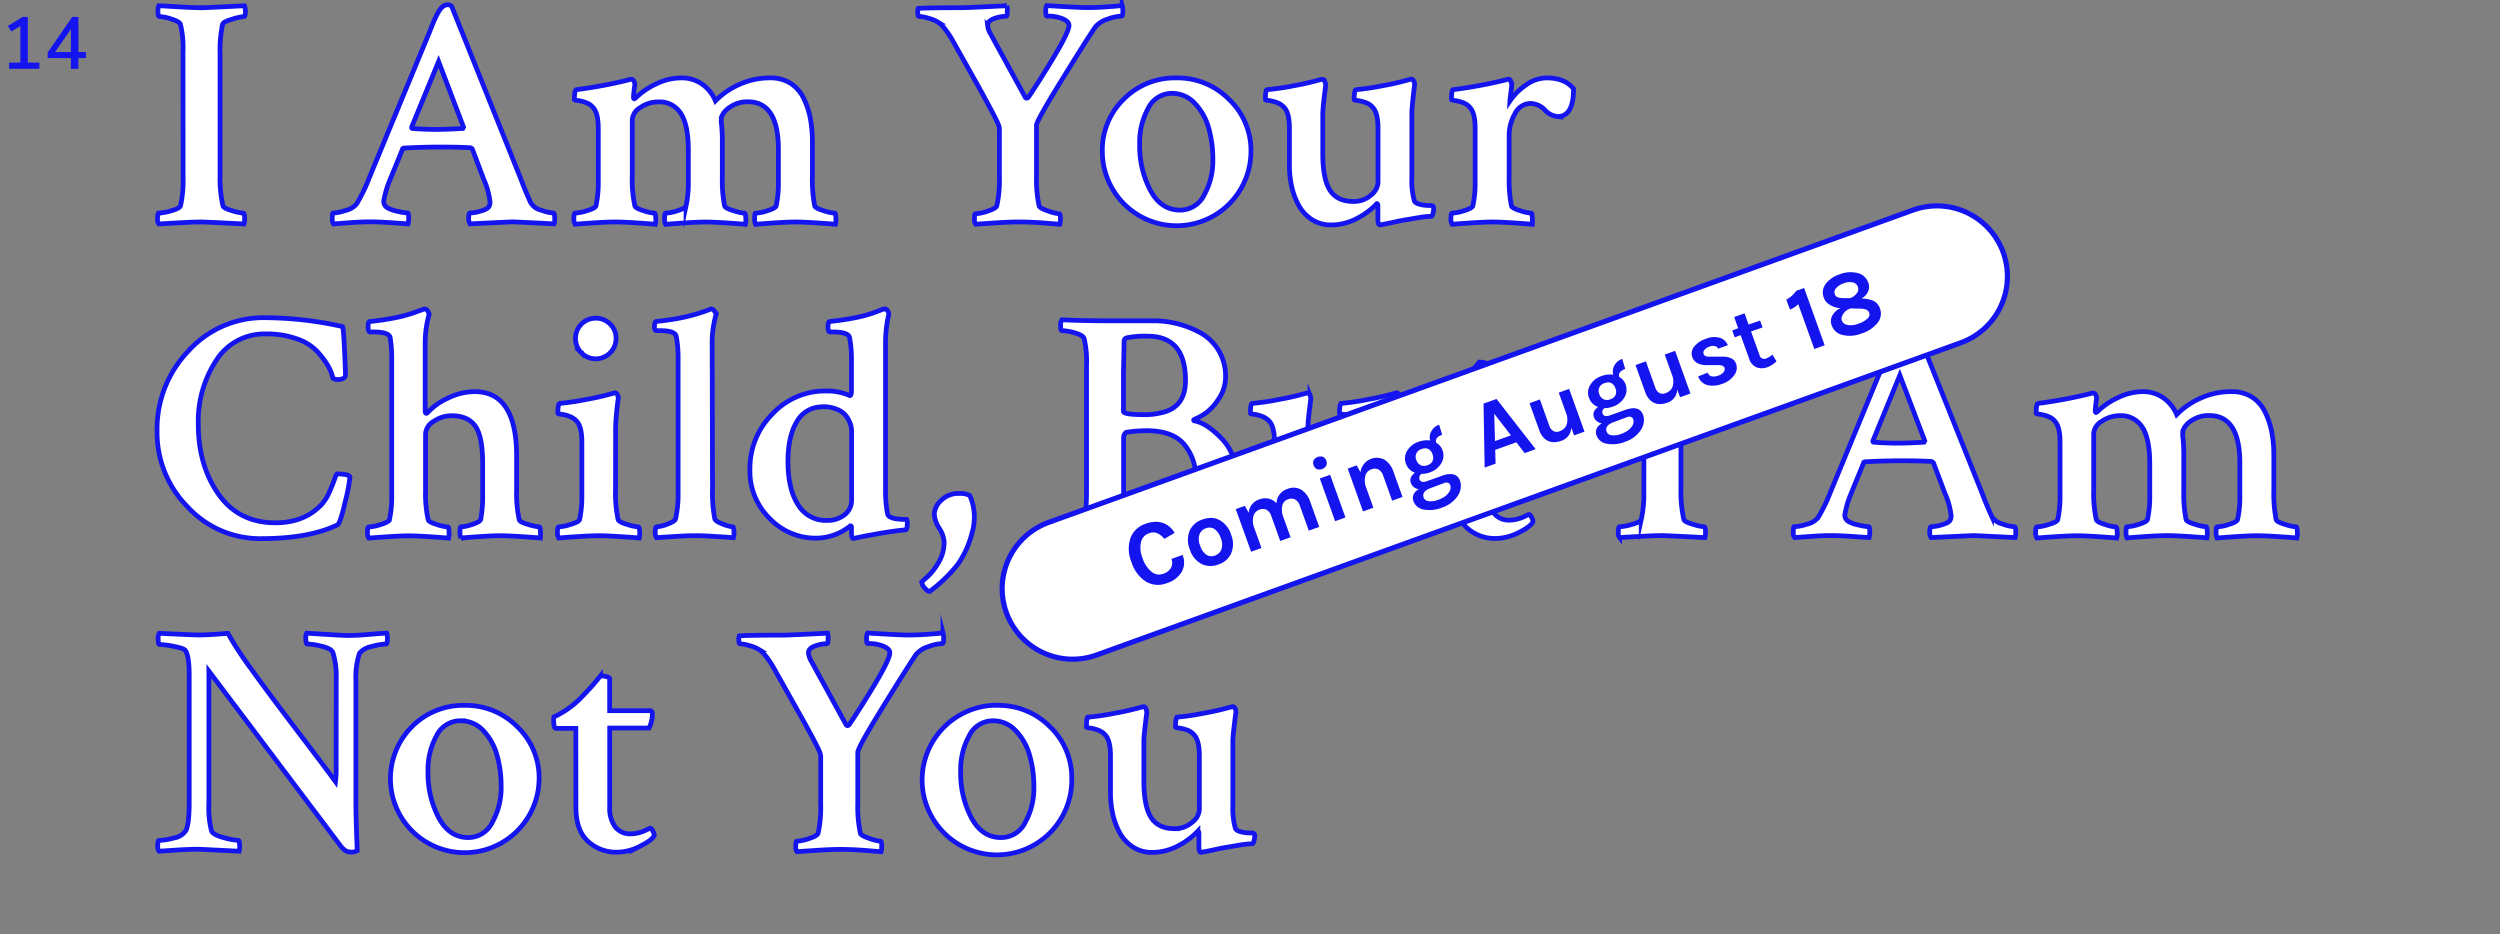 <svg id="Layer_1" data-name="Layer 1" xmlns="http://www.w3.org/2000/svg" viewBox="0 0 629.53 235.23"><rect x="0" y="0" width="629.53" height="235.23" fill="#808080" stroke="none"/><defs><style>.cls-1{fill:#1414ef;}.cls-2,.cls-3{fill:#fff;stroke:#1414ef;stroke-miterlimit:10;}.cls-2{stroke-width:1.2px;}.cls-3{stroke-width:1.3px;}</style></defs><title>title</title><path class="cls-1" d="M7,15.76H9.91v1.57H2.28V15.76H5.13V6.55L2.85,7.94,2,6.52,5.67,4.27H7Z"/><path class="cls-1" d="M21.64,13.11v1.52H19.73v2.71H17.86V14.63H12V13.2l6.19-8.93h1.56v8.84Zm-7.78,0h4V7.33Z"/><path class="cls-2" d="M46.08,13a24.89,24.89,0,0,0-.66-6.94q-.33-.66-2.31-1.28a11.09,11.09,0,0,0-3-.62q-.33,0-.33-1.24A3.33,3.33,0,0,1,40,1.45q.41,0,4.58.25t6.4.25q.66,0,10.57-.5a4.26,4.26,0,0,1,.25,1.32q0,1.4-.33,1.4a13.46,13.46,0,0,0-3,.66q-2.23.66-2.4,1.24a30.65,30.65,0,0,0-.66,7.27V44.41a30.64,30.64,0,0,0,.74,7.44q.16.58,2.27,1.2a12.65,12.65,0,0,0,2.85.62c.22,0,.33.52.33,1.57a3.67,3.67,0,0,1-.17,1.16q-9.91-.5-10.49-.5-1.65,0-3.47.08l-4,.21L40,56.39a1.61,1.61,0,0,1-.33-1.16c0-1,.11-1.57.33-1.57a13.19,13.19,0,0,0,3.1-.58q2.11-.58,2.35-1.24a28.94,28.94,0,0,0,.66-6.94Z"/><path class="cls-2" d="M113.74,1.61,131.09,44.9q1.24,3.3,2.48,6a4,4,0,0,0,2.64,2,11,11,0,0,0,3.14.74c.22,0,.33.5.33,1.49a2.78,2.78,0,0,1-.17,1.24q-9.91-.5-10.41-.5t-10.74.5a2.33,2.33,0,0,1-.33-1.53c0-.8.11-1.2.33-1.2a10.65,10.65,0,0,0,2.73-.5q1.73-.5,2.06-1.16a2.36,2.36,0,0,0,.25-1.07,19,19,0,0,0-1.57-5.7l-2.89-7.68a.91.91,0,0,0-.58-.33q-2.64-.16-7.1-.17t-9.42.25c-.33,0-.5.11-.5.33l-3.14,7.68a23.46,23.46,0,0,0-1.57,5.37,1.84,1.84,0,0,0,.91,1.65,8.27,8.27,0,0,0,2.6.91,14.26,14.26,0,0,0,2.52.41q.25.08.25,1.16a5.39,5.39,0,0,1-.17,1.57q-.41,0-3.88-.25t-5.62-.25q-2.15,0-5.08.21L84,56.39a1.76,1.76,0,0,1-.33-1.24c0-1,.05-1.49.17-1.49A11.94,11.94,0,0,0,87,53a5.1,5.1,0,0,0,2.77-1.61,39.26,39.26,0,0,0,3.14-6.44L108.29,7.73q1.9-5,3.06-5.95a2.11,2.11,0,0,1,1.4-.58A1.35,1.35,0,0,1,113.74,1.61Zm-9.91,30.73q2.89.25,5.95.25,2.89,0,6.77-.25l.17-.33-6.28-16.52L103.66,32C103.66,32.24,103.71,32.34,103.82,32.34Z"/><path class="cls-2" d="M171.49,19.62a8.93,8.93,0,0,1,5.37,1.61,9.66,9.66,0,0,1,3.3,4.17,19.48,19.48,0,0,1,6-4.13A18.56,18.56,0,0,1,194,19.62,9.38,9.38,0,0,1,199,20.94a9.12,9.12,0,0,1,3.3,3.68,19.43,19.43,0,0,1,1.73,5.12,31.47,31.47,0,0,1,.54,6v8.67a34.56,34.56,0,0,0,.58,7.44q.16.58,2.23,1.2a12.14,12.14,0,0,0,2.81.62c.17,0,.26.4.29,1.2a4.67,4.67,0,0,1-.12,1.61q-.58-.08-4.34-.33t-5.66-.25q-2,0-5.66.25t-4.42.33a3.09,3.09,0,0,1-.25-1.57q0-1.24.25-1.24a11.09,11.09,0,0,0,3-.62q2-.62,2.15-1.2a25.69,25.69,0,0,0,.58-5.78V37.63q0-12-7.68-12A7.52,7.52,0,0,0,183.79,27a5.15,5.15,0,0,0-2.15,2.56c0,.17,0,.39,0,.66a1.61,1.61,0,0,0,0,.66,40.41,40.41,0,0,1,.25,5.12v8.76a32.47,32.47,0,0,0,.58,7.1q.16.58,2.23,1.2a12.15,12.15,0,0,0,2.81.62c.17,0,.26.4.29,1.2a4.67,4.67,0,0,1-.12,1.61q-.58-.08-4.34-.33t-5.66-.25q-2,0-5.66.25t-4.42.33a3.09,3.09,0,0,1-.25-1.57q0-1.24.25-1.24a11.09,11.09,0,0,0,3-.62q2-.62,2.15-1.2a27,27,0,0,0,.58-6V37.88q0-6.44-1.9-9.33a6.29,6.29,0,0,0-5.62-2.89,7.91,7.91,0,0,0-4.54,1.4,3.9,3.9,0,0,0-2.06,3.14V44.41a30.37,30.37,0,0,0,.66,7.44q.16.58,2.15,1.2a11.2,11.2,0,0,0,2.73.62c.22,0,.34.4.37,1.2a4.67,4.67,0,0,1-.12,1.61q-.66-.08-4.34-.33T155,55.89q-2.07,0-5.78.25t-4.38.33a2.42,2.42,0,0,1-.33-1.57q0-1.24.33-1.24a12,12,0,0,0,3-.62q2.06-.62,2.23-1.2a27,27,0,0,0,.58-6V32.34q0-3.88-1.32-5.29a4,4,0,0,0-1.86-1.24,9.31,9.31,0,0,0-2-.5c-.55-.05-.83-.14-.83-.25q0-2.4.5-2.48a114.57,114.57,0,0,0,13.22-2.48.53.53,0,0,1,.25-.12,1.75,1.75,0,0,1,.41,0q.41,0,.66.58a1.52,1.52,0,0,1,.17.91,28.12,28.12,0,0,0-.33,3c0,.22.05.36.17.41a1.23,1.23,0,0,0,.41-.25,18.32,18.32,0,0,1,5.08-3.47A14.46,14.46,0,0,1,171.49,19.62Z"/><path class="cls-2" d="M242.12,1.94q1.49,0,11.4-.5a3.8,3.8,0,0,1,.12,1.49q0,1.16-.29,1.16a9.13,9.13,0,0,0-3,.58q-1.65.58-1.65,1.73a5.18,5.18,0,0,0,.74,2.15l8.76,16q.41.41.83-.17,3.55-5.29,6.86-10.91t3.3-7.1q0-.91-1.53-1.61a9.71,9.71,0,0,0-4-.7q-.33,0-.33-1.16a2.85,2.85,0,0,1,.25-1.49q8.34.5,9.91.5,1.9,0,3.43-.08t3.14-.21l2.52-.21a5.46,5.46,0,0,1,.17,1.32c0,.88-.11,1.32-.33,1.32a11.49,11.49,0,0,0-3.43.74,6.72,6.72,0,0,0-3.18,2q-2.4,3.55-8.59,13.59T261,31.52V44.41a31.61,31.61,0,0,0,.66,7.44q.17.58,2.27,1.28a11.58,11.58,0,0,0,2.77.7q.33,0,.33,1.32a4.32,4.32,0,0,1-.17,1.32l-3.14-.25q-2.07-.17-3.8-.25t-3.39-.08q-2.23,0-6.07.25t-4.75.33a1.91,1.91,0,0,1-.33-1.32q0-1.32.25-1.32a11.27,11.27,0,0,0,3.06-.66q2.06-.66,2.31-1.32a29.51,29.51,0,0,0,.66-7.27V32.34a5.17,5.17,0,0,0-.54-1.61q-.54-1.2-1.86-3.64T247,22.89l-3.22-5.74-3.3-5.87q-2.4-4.46-4.3-5.7a8.27,8.27,0,0,0-2.44-1,9.87,9.87,0,0,0-2.35-.46c-.17,0-.26-.27-.29-.83a2.53,2.53,0,0,1,.12-1.16Q233.2,1.94,242.12,1.94Z"/><path class="cls-2" d="M296.2,19.62A18.21,18.21,0,0,1,309.46,25,17.7,17.7,0,0,1,315,38.13a18.71,18.71,0,0,1-37.42,0A17.8,17.8,0,0,1,282.94,25,18.1,18.1,0,0,1,296.2,19.62Zm-1.07,3.88a6.65,6.65,0,0,0-6,3.76,17.77,17.77,0,0,0-2.15,9,24.09,24.09,0,0,0,2.69,11.65q2.68,5,7.48,5a6.74,6.74,0,0,0,6.07-3.8,17.58,17.58,0,0,0,2.19-8.92,28.37,28.37,0,0,0-1.07-8A14.57,14.57,0,0,0,300.83,26,7.66,7.66,0,0,0,295.13,23.51Z"/><path class="cls-2" d="M355.52,28.54V44.9a18.32,18.32,0,0,0,.66,5.78,1.71,1.71,0,0,0,1,.66,6.41,6.41,0,0,0,1.45.33,12.26,12.26,0,0,0,1.36.08,1.52,1.52,0,0,1,.7.08c.22.06.33.3.33.74a6.31,6.31,0,0,1-.17,1.12c-.11.52-.28.79-.5.79a19,19,0,0,0-2.93.29l-3.43.58q-1.65.29-3.14.62t-3.3.66q-.58,0-.58-1.32V51.68q-.08-.41-.25-.41a18.44,18.44,0,0,1-5,3.72,13.84,13.84,0,0,1-6.53,1.65,8.65,8.65,0,0,1-4.92-1.41,10,10,0,0,1-3.3-3.63,17.76,17.76,0,0,1-1.74-4.79,25.26,25.26,0,0,1-.54-5.21V32.34q0-3.88-1.32-5.29a4.6,4.6,0,0,0-1.9-1.24,8.67,8.67,0,0,0-2-.5c-.55-.05-.83-.14-.83-.25q0-2.4.41-2.48a62.33,62.33,0,0,0,6.77-1,64.77,64.77,0,0,0,6.53-1.49,1.34,1.34,0,0,0,.33-.08A1.41,1.41,0,0,1,333,20q.41,0,.62.58a3,3,0,0,1,.21.91q-.74,5.62-.74,7.27v9.91q0,6.44,1.82,9.25t5.87,2.81a6.49,6.49,0,0,0,4.46-1.61A4.4,4.4,0,0,0,347,46V32.34q0-3.88-1.32-5.29a4,4,0,0,0-1.86-1.24,9.31,9.31,0,0,0-2-.5c-.55-.05-.83-.14-.83-.25q0-2.4.5-2.48a63.43,63.43,0,0,0,6.69-1,64.79,64.79,0,0,0,6.53-1.49,4.77,4.77,0,0,0,.66-.17q.41,0,.66.58a1.52,1.52,0,0,1,.17.91Q355.52,27.06,355.52,28.54Z"/><path class="cls-2" d="M389.47,19.62q4.54,0,6.77,2.73,0,7-4,7a4.92,4.92,0,0,1-3.22-1.65,5.17,5.17,0,0,0-3.55-1.65,4.43,4.43,0,0,0-4,2.6,11,11,0,0,0-1.45,5.41V44.41a34.56,34.56,0,0,0,.58,7.44q.16.58,2.19,1.2a11.68,11.68,0,0,0,2.77.62c.17,0,.26.4.29,1.2a8.59,8.59,0,0,1,0,1.61q-.66-.08-4.38-.33t-5.62-.25q-2,0-5.74.25t-4.42.33a2.42,2.42,0,0,1-.33-1.57q0-1.24.33-1.24a11.52,11.52,0,0,0,3-.62q2-.62,2.19-1.2a27,27,0,0,0,.58-6V32.34q0-3.88-1.32-5.29a4,4,0,0,0-1.86-1.24,9.4,9.4,0,0,0-2-.5c-.52-.05-.78-.14-.78-.25q0-2.4.41-2.48a117.19,117.19,0,0,0,13.3-2.48,5,5,0,0,1,.66-.17c.22,0,.41.19.58.58a2,2,0,0,1,.21,1q0,.37-.12,1.16t-.21,1.65a10.5,10.5,0,0,0-.12,1.12,15.16,15.16,0,0,1,4-4A9.05,9.05,0,0,1,389.47,19.62Z"/><path class="cls-2" d="M88.13,120.1a46.19,46.19,0,0,1-1.24,6.4q-1.24,5.33-1.9,5.66-7.19,3.47-19.17,3.47a24.8,24.8,0,0,1-18.59-8,26.63,26.63,0,0,1-7.68-19.08A28.4,28.4,0,0,1,47.4,88.42,25.43,25.43,0,0,1,66.73,80a91,91,0,0,1,19.5,2.23q.25.08.5,5.41T87,94.33q0,1.24-2,1.24a2.65,2.65,0,0,1-1.16-.33,11.54,11.54,0,0,0-1.2-3.06A21.14,21.14,0,0,0,80,88.63a12.57,12.57,0,0,0-5.12-3.26,22.13,22.13,0,0,0-7.85-1.28,14.34,14.34,0,0,0-12.6,6.69,28,28,0,0,0-4.5,16q0,10.41,5.08,17.64t14.33,7.23q7.35,0,11.65-4.63a11.33,11.33,0,0,0,1.94-3.1q.87-1.94,1.32-3.26t.62-1.32Q87.8,119.36,88.13,120.1Z"/><path class="cls-2" d="M119.52,98.62q10.57,0,10.57,16.28v8.51a30.34,30.34,0,0,0,.66,7.44q.08.58,2.19,1.2a12.65,12.65,0,0,0,2.85.62c.17,0,.26.4.29,1.2a8.63,8.63,0,0,1,0,1.61q-.58-.08-4.42-.33t-5.66-.25q-2.07,0-5.58.25t-4.34.33a3.09,3.09,0,0,1-.25-1.57q0-1.24.25-1.24a9.87,9.87,0,0,0,2.85-.62q1.86-.62,2.11-1.2a31.29,31.29,0,0,0,.5-6v-8.1q0-6.86-1.86-9.46t-5.91-2.6a7.91,7.91,0,0,0-4.54,1.4,3.9,3.9,0,0,0-2.07,3.14v14.21a30.34,30.34,0,0,0,.66,7.44q.16.58,2.19,1.2a11.68,11.68,0,0,0,2.77.62c.17,0,.26.4.29,1.2a4.69,4.69,0,0,1-.12,1.61q-.66-.08-4.34-.33t-5.58-.25q-2,0-5.74.25t-4.42.33a2.42,2.42,0,0,1-.33-1.57q0-1.24.33-1.24a11.52,11.52,0,0,0,3-.62q2-.62,2.19-1.2a26.56,26.56,0,0,0,.58-5.95V90.53a32.61,32.61,0,0,0-.41-5.62q-.41-1.32-4.3-1.32h-.74q-.5,0-.5-1.32t.5-1.32q2.56-.25,4.87-.66t3.84-.83q1.53-.41,2.64-.83t2.35-.83H107a.89.89,0,0,1,.66.46,2.27,2.27,0,0,1,.41.87,26.62,26.62,0,0,0-1,7.77v16.69c0,.33.11.5.33.5.05,0,.17-.08.33-.25a15.73,15.73,0,0,1,5.08-3.59A15.23,15.23,0,0,1,119.52,98.62Z"/><path class="cls-2" d="M155,123.41a30.36,30.36,0,0,0,.66,7.44q.16.58,2.23,1.2a12.15,12.15,0,0,0,2.81.62c.22,0,.34.4.37,1.2a4.7,4.7,0,0,1-.12,1.61q-.58-.08-4.42-.33t-5.66-.25q-2.07,0-5.82.25t-4.34.33a2.42,2.42,0,0,1-.33-1.57q0-1.24.33-1.24a12,12,0,0,0,3-.62q2.06-.62,2.23-1.2a27,27,0,0,0,.58-6V111.34q0-3.88-1.32-5.29a4.59,4.59,0,0,0-1.9-1.24,8.67,8.67,0,0,0-2-.5c-.55-.05-.83-.14-.83-.25q0-2.4.5-2.48a63.42,63.42,0,0,0,6.69-1,64.77,64.77,0,0,0,6.53-1.49,4.79,4.79,0,0,0,.66-.17q.41,0,.66.58a1.53,1.53,0,0,1,.17.91,70.85,70.85,0,0,0-.66,7.1Zm-8.59-34.57a5,5,0,0,1-1.49-3.63A5.08,5.08,0,0,1,150,80.12a5,5,0,0,1,3.64,1.49,4.89,4.89,0,0,1,1.49,3.59,5,5,0,0,1-1.49,3.63,5.09,5.09,0,0,1-7.27,0Z"/><path class="cls-2" d="M179.42,123.24a33.86,33.86,0,0,0,.58,7.44q.16.58,2,1.28a9,9,0,0,0,2.52.7c.17,0,.26.39.29,1.16a4.51,4.51,0,0,1-.12,1.57l-3.1-.21-3.51-.21q-1.57-.08-3-.08-1.57,0-3.14.08l-3.47.21-3.14.21a2.33,2.33,0,0,1-.33-1.53c0-.8.11-1.2.33-1.2a8.83,8.83,0,0,0,2.77-.7q1.86-.7,2-1.28a27.41,27.41,0,0,0,.66-6.11V90.2a28.8,28.8,0,0,0-.5-5.62q-.41-1.32-4.13-1.32h-.83q-.5,0-.5-1,0-1.32.5-1.32,2.56-.25,4.87-.66t3.84-.83q1.53-.41,2.64-.78t1.78-.62l.58-.25h.17c.22,0,.45.17.7.5a2.54,2.54,0,0,1,.45.83,26.1,26.1,0,0,0-1,7.77Z"/><path class="cls-2" d="M208,98.46a14.2,14.2,0,0,1,6,1.16q.41,0,.41-1.32V90.53a28.82,28.82,0,0,0-.5-5.62q-.41-1.32-4.3-1.32H209q-.5,0-.5-1.32t.5-1.32q2.48-.25,4.83-.66t3.88-.83q1.53-.41,2.64-.83L222,78a4.25,4.25,0,0,1,.66-.21h.17a.89.89,0,0,1,.66.46,1.5,1.5,0,0,1,.33.87,31.65,31.65,0,0,0-.83,7.77v36.35a30.25,30.25,0,0,0,.5,6.11,1.22,1.22,0,0,0,.83.91,5.06,5.06,0,0,0,1.57.41c.55.06,1.07.1,1.57.12l.83,0a1.73,1.73,0,0,1,.17,1q0,1.65-.5,1.65-1.16.08-2.93.33t-3.47.54l-3.22.58q-1.53.29-3.43.7-.5,0-.5-1.41v-1.4a.37.37,0,0,0-.12-.33c-.08-.05-.15-.05-.21,0a13.79,13.79,0,0,1-8.59,3.06,16,16,0,0,1-11.65-4.92,16.68,16.68,0,0,1-5-12.35,19.37,19.37,0,0,1,5.66-14A18.09,18.09,0,0,1,208,98.46Zm-.74,4a7.23,7.23,0,0,0-6.61,3.72q-2.23,3.72-2.23,10,0,7,2.56,10.95a8.11,8.11,0,0,0,7.19,3.92,6.87,6.87,0,0,0,4.54-1.45,4.58,4.58,0,0,0,1.73-3.68V108.54a5.74,5.74,0,0,0-.29-1.73,7.7,7.7,0,0,0-1-1.94,5.28,5.28,0,0,0-2.23-1.73A8.77,8.77,0,0,0,207.26,102.42Z"/><path class="cls-2" d="M237.74,136.46A7.33,7.33,0,0,0,236.5,133a7.45,7.45,0,0,1-1.24-3.59A5,5,0,0,1,237,126a6.14,6.14,0,0,1,4.54-1.74,5.34,5.34,0,0,1,2.64.5,12.88,12.88,0,0,1,1.16,5.78,14.82,14.82,0,0,1-.66,4,23.73,23.73,0,0,1-3.55,7.64,37.08,37.08,0,0,1-7,6.73H234q-.41,0-1.16-.87a2.49,2.49,0,0,1-.74-1.45,11.89,11.89,0,0,1,1.4-1.32,15.14,15.14,0,0,0,2.81-3.59A9.9,9.9,0,0,0,237.74,136.46Z"/><path class="cls-2" d="M273.6,123.32V92.1a26.17,26.17,0,0,0-.58-6.77q-.25-.91-2.31-1.49a13,13,0,0,0-3.3-.58q-.33,0-.33-1.24a2.25,2.25,0,0,1,.33-1.49q5.45.25,11,.25,4.21,0,7.1,0t5,0a24.47,24.47,0,0,1,11.73,3,12.17,12.17,0,0,1,4.59,4.42,12.53,12.53,0,0,1,1.78,6.69,9.68,9.68,0,0,1-1.73,5.54,13.36,13.36,0,0,1-3.26,3.59,13.57,13.57,0,0,1-2.6,1.45q-.66.25-.33.5,3.06.5,6.82,4.34a13,13,0,0,1,3.76,9.46A13.33,13.33,0,0,1,305.44,131q-5.74,4.21-15.24,4.13l-11.73-.08-11,.33a2.16,2.16,0,0,1-.25-1.32q0-1.4.25-1.4a13.6,13.6,0,0,0,3.14-.54q2.06-.54,2.4-1.28Q273.59,129.11,273.6,123.32Zm18.92-19.41q6-1.32,6-8.1,0-11.15-9.5-11.15a22.1,22.1,0,0,0-5.29.41.83.83,0,0,0-.66.91l-.17,7.93v9.67q0,.83,5,.83A16.34,16.34,0,0,0,292.51,103.91Zm8.59,16.69a12.94,12.94,0,0,0-2.93-8.72q-2.93-3.43-9.46-3.43a34.41,34.41,0,0,0-5.12.41,1.8,1.8,0,0,0-.66,1.65v15.37q0,3.47,1,4.3t5.29.83a17,17,0,0,0,3.55-.37,17.65,17.65,0,0,0,3.76-1.32,7.43,7.43,0,0,0,3.3-3.22A11,11,0,0,0,301.11,120.6Z"/><path class="cls-2" d="M351.75,107.54V123.9a18.32,18.32,0,0,0,.66,5.78,1.71,1.71,0,0,0,1,.66,6.4,6.4,0,0,0,1.45.33,12.28,12.28,0,0,0,1.36.08,1.52,1.52,0,0,1,.7.08c.22.06.33.3.33.74a6.26,6.26,0,0,1-.17,1.12c-.11.52-.28.79-.5.79a19,19,0,0,0-2.93.29l-3.43.58q-1.65.29-3.14.62t-3.3.66q-.58,0-.58-1.32v-3.63c-.06-.28-.14-.41-.25-.41a18.44,18.44,0,0,1-5,3.72,13.84,13.84,0,0,1-6.53,1.65,8.65,8.65,0,0,1-4.92-1.41,10,10,0,0,1-3.3-3.63,17.74,17.74,0,0,1-1.73-4.79,25.22,25.22,0,0,1-.54-5.21v-9.25q0-3.88-1.32-5.29a4.59,4.59,0,0,0-1.9-1.24,8.68,8.68,0,0,0-2-.5c-.55-.05-.83-.14-.83-.25q0-2.4.41-2.48a62.32,62.32,0,0,0,6.77-1,64.77,64.77,0,0,0,6.53-1.49,1.34,1.34,0,0,0,.33-.08,1.41,1.41,0,0,1,.33-.08q.41,0,.62.58a2.94,2.94,0,0,1,.21.91q-.74,5.62-.74,7.27v9.91q0,6.44,1.82,9.25t5.87,2.81a6.48,6.48,0,0,0,4.46-1.61,4.4,4.4,0,0,0,1.82-3.1V111.34q0-3.88-1.32-5.29a4,4,0,0,0-1.86-1.24,9.32,9.32,0,0,0-2-.5c-.55-.05-.83-.14-.83-.25q0-2.4.5-2.48a63.43,63.43,0,0,0,6.69-1,64.74,64.74,0,0,0,6.53-1.49,4.75,4.75,0,0,0,.66-.17q.41,0,.66.58a1.53,1.53,0,0,1,.17.91Q351.75,106.06,351.75,107.54Z"/><path class="cls-2" d="M366.29,104.41h-5q-.58,0-.58-2.15a2,2,0,0,1,.08-.74,23.1,23.1,0,0,0,6.36-4.38q1.07-1.07,2.35-2.44t3-3.51a5.88,5.88,0,0,1,1.57.21c.5.14.74.29.74.46v8.1l6,0,4.09,0q.66,0,.66.74a8,8,0,0,1-.83,3.63H374.8v19.91a7.84,7.84,0,0,0,1.4,5,4.72,4.72,0,0,0,3.88,1.74,7.79,7.79,0,0,0,1.73-.21,8.78,8.78,0,0,0,1.49-.45q.58-.25,1.07-.5a2.59,2.59,0,0,1,.58-.25q.33-.08.74.74t.33,1.07q-.5,1.16-3.51,2.68a13,13,0,0,1-5.91,1.53,10.42,10.42,0,0,1-7.31-2.77q-3-2.77-3-8.55Z"/><path class="cls-2" d="M414,92a24.89,24.89,0,0,0-.66-6.94q-.33-.66-2.31-1.28a11.09,11.09,0,0,0-3-.62q-.33,0-.33-1.24a3.33,3.33,0,0,1,.17-1.49q.41,0,4.58.25t6.4.25q.66,0,10.57-.5a4.26,4.26,0,0,1,.25,1.32c0,.94-.11,1.4-.33,1.4a13.47,13.47,0,0,0-3,.66q-2.23.66-2.4,1.24a30.65,30.65,0,0,0-.66,7.27v31.06a30.67,30.67,0,0,0,.74,7.44q.16.58,2.27,1.2a12.65,12.65,0,0,0,2.85.62c.22,0,.33.52.33,1.57a3.67,3.67,0,0,1-.17,1.16q-9.91-.5-10.49-.5-1.65,0-3.47.08l-4,.21-3.51.21a1.61,1.61,0,0,1-.33-1.16c0-1,.11-1.57.33-1.57a13.19,13.19,0,0,0,3.1-.58q2.11-.58,2.35-1.24a28.94,28.94,0,0,0,.66-6.94Z"/><path class="cls-2" d="M481.7,80.61,499,123.9q1.24,3.3,2.48,6a4,4,0,0,0,2.64,2,11,11,0,0,0,3.14.74q.33,0,.33,1.49a2.79,2.79,0,0,1-.17,1.24q-9.91-.5-10.41-.5t-10.74.5a2.33,2.33,0,0,1-.33-1.53c0-.8.11-1.2.33-1.2a10.65,10.65,0,0,0,2.73-.5q1.73-.5,2.07-1.16a2.37,2.37,0,0,0,.25-1.07,19,19,0,0,0-1.57-5.7l-2.89-7.68a.91.91,0,0,0-.58-.33q-2.64-.16-7.1-.17t-9.42.25c-.33,0-.5.11-.5.33l-3.14,7.68a23.46,23.46,0,0,0-1.57,5.37,1.85,1.85,0,0,0,.91,1.65,8.28,8.28,0,0,0,2.6.91,14.25,14.25,0,0,0,2.52.41q.25.08.25,1.16a5.41,5.41,0,0,1-.17,1.57q-.41,0-3.88-.25t-5.62-.25q-2.15,0-5.08.21l-4.17.29a1.76,1.76,0,0,1-.33-1.24c0-1,.05-1.49.17-1.49A11.93,11.93,0,0,0,455,132a5.09,5.09,0,0,0,2.77-1.61,39.22,39.22,0,0,0,3.14-6.44l15.37-37.18q1.9-5,3.06-5.95a2.11,2.11,0,0,1,1.4-.58A1.36,1.36,0,0,1,481.7,80.61Zm-9.91,30.73q2.89.25,5.95.25,2.89,0,6.77-.25l.17-.33-6.28-16.52L471.62,111C471.62,111.24,471.67,111.34,471.78,111.34Z"/><path class="cls-2" d="M539.45,98.62a8.92,8.92,0,0,1,5.37,1.61,9.66,9.66,0,0,1,3.3,4.17,19.47,19.47,0,0,1,6-4.13,18.55,18.55,0,0,1,7.77-1.65A9.38,9.38,0,0,1,567,99.94a9.11,9.11,0,0,1,3.3,3.68,19.45,19.45,0,0,1,1.74,5.12,31.51,31.51,0,0,1,.54,6v8.67a34.56,34.56,0,0,0,.58,7.44q.16.58,2.23,1.2a12.15,12.15,0,0,0,2.81.62c.17,0,.26.4.29,1.2a4.66,4.66,0,0,1-.12,1.61q-.58-.08-4.34-.33t-5.66-.25q-2,0-5.66.25t-4.42.33a3.08,3.08,0,0,1-.25-1.57q0-1.24.25-1.24a11.09,11.09,0,0,0,3-.62q2-.62,2.15-1.2a25.72,25.72,0,0,0,.58-5.78v-8.43q0-12-7.68-12a7.52,7.52,0,0,0-4.54,1.32,5.15,5.15,0,0,0-2.15,2.56c0,.17,0,.39,0,.66a1.61,1.61,0,0,0,0,.66,40.4,40.4,0,0,1,.25,5.12v8.76a32.47,32.47,0,0,0,.58,7.1q.16.58,2.23,1.2a12.15,12.15,0,0,0,2.81.62c.17,0,.26.4.29,1.2a4.68,4.68,0,0,1-.12,1.61q-.58-.08-4.34-.33t-5.66-.25q-2,0-5.66.25t-4.42.33a3.08,3.08,0,0,1-.25-1.57q0-1.24.25-1.24a11.09,11.09,0,0,0,3-.62q2-.62,2.15-1.2a27,27,0,0,0,.58-6v-7.93q0-6.44-1.9-9.33a6.29,6.29,0,0,0-5.62-2.89,7.91,7.91,0,0,0-4.54,1.4,3.9,3.9,0,0,0-2.06,3.14v14.21a30.37,30.37,0,0,0,.66,7.44q.16.58,2.15,1.2a11.21,11.21,0,0,0,2.73.62c.22,0,.34.4.37,1.2a4.68,4.68,0,0,1-.12,1.61q-.66-.08-4.34-.33t-5.58-.25q-2.07,0-5.78.25t-4.38.33a2.42,2.42,0,0,1-.33-1.57q0-1.24.33-1.24a12,12,0,0,0,3-.62q2.06-.62,2.23-1.2a27,27,0,0,0,.58-6V111.34q0-3.88-1.32-5.29a4,4,0,0,0-1.86-1.24,9.3,9.3,0,0,0-2-.5c-.55-.05-.83-.14-.83-.25q0-2.4.5-2.48a114.55,114.55,0,0,0,13.22-2.48.53.53,0,0,1,.25-.12,1.75,1.75,0,0,1,.41,0q.41,0,.66.58a1.52,1.52,0,0,1,.17.91,28.17,28.17,0,0,0-.33,3c0,.22.05.36.17.41a1.22,1.22,0,0,0,.41-.25,18.32,18.32,0,0,1,5.08-3.47A14.46,14.46,0,0,1,539.45,98.62Z"/><path class="cls-2" d="M84.66,170.93a20.12,20.12,0,0,0-.83-6.61q-.41-1-2.77-1.57a16.59,16.59,0,0,0-3.68-.58c-.22,0-.34-.4-.37-1.2a2.8,2.8,0,0,1,.21-1.53q8.84.58,10.41.58,2.15,0,5.54-.29t4.21-.29a3.44,3.44,0,0,1,.17,1.32c0,.94-.11,1.4-.33,1.4a15.84,15.84,0,0,0-3.55.62,5.36,5.36,0,0,0-3.14,1.69,19.3,19.3,0,0,0-.91,6.86v31.31q0,3,.33,11.57a3,3,0,0,1-1.82.33q-1.32,0-2.64-1.9L52.6,169v33.46a23,23,0,0,0,.66,6.77q.41,1,3.06,1.69a17.09,17.09,0,0,0,3.72.7q.25,0,.29,1.16a4.49,4.49,0,0,1-.12,1.57q-9.91-.5-10.33-.5-2.23,0-5.49.21l-4.34.29a2.07,2.07,0,0,1-.33-1.4q0-1.32.33-1.32a15.65,15.65,0,0,0,3.76-.62,4.51,4.51,0,0,0,3-1.86q.83-1.73.83-6.94V169.86q0-4.46-.91-6-.33-.58-2.85-1.07a21.53,21.53,0,0,0-3.68-.5q-.33,0-.37-1.24a2.31,2.31,0,0,1,.29-1.57q8.67.41,9.83.41,2.73,0,7.44-.41a85.67,85.67,0,0,0,5.74,8.8q4.17,5.82,11.44,15.37t9.91,13.18a23.65,23.65,0,0,0,.17-3.39Z"/><path class="cls-2" d="M117,177.62A18.21,18.21,0,0,1,130.26,183a17.7,17.7,0,0,1,5.49,13.09,18.75,18.75,0,0,1-32,13.14,18.6,18.6,0,0,1,0-26.27A18.1,18.1,0,0,1,117,177.62Zm-1.07,3.88a6.65,6.65,0,0,0-6,3.76,17.76,17.76,0,0,0-2.15,9,24.08,24.08,0,0,0,2.69,11.65q2.68,5,7.48,5A6.73,6.73,0,0,0,124,207a17.57,17.57,0,0,0,2.19-8.92,28.36,28.36,0,0,0-1.07-8,14.57,14.57,0,0,0-3.47-6.16A7.66,7.66,0,0,0,115.92,181.51Z"/><path class="cls-2" d="M145,183.41h-5q-.58,0-.58-2.15a2.07,2.07,0,0,1,.08-.74,23.1,23.1,0,0,0,6.36-4.38q1.07-1.07,2.35-2.44t3-3.51a5.88,5.88,0,0,1,1.57.21c.5.14.74.29.74.46v8.1l6,0,4.09,0q.66,0,.66.74a8,8,0,0,1-.83,3.63h-9.91v19.91a7.84,7.84,0,0,0,1.4,5,4.72,4.72,0,0,0,3.88,1.74,7.78,7.78,0,0,0,1.73-.21,8.77,8.77,0,0,0,1.49-.45q.58-.25,1.07-.5a2.58,2.58,0,0,1,.58-.25q.33-.08.74.74c.28.55.38.91.33,1.07q-.5,1.16-3.51,2.68a13,13,0,0,1-5.91,1.53,10.42,10.42,0,0,1-7.31-2.77q-3-2.77-3-8.55Z"/><path class="cls-2" d="M197,159.94q1.49,0,11.4-.5a3.81,3.81,0,0,1,.12,1.49q0,1.16-.29,1.16a9.14,9.14,0,0,0-3,.58q-1.65.58-1.65,1.73a5.18,5.18,0,0,0,.74,2.15l8.76,16q.41.41.83-.17,3.55-5.29,6.86-10.91t3.3-7.1q0-.91-1.53-1.61a9.71,9.71,0,0,0-4-.7q-.33,0-.33-1.16a2.85,2.85,0,0,1,.25-1.49q8.34.5,9.91.5,1.9,0,3.43-.08t3.14-.21l2.52-.21a5.48,5.48,0,0,1,.17,1.32c0,.88-.11,1.32-.33,1.32a11.49,11.49,0,0,0-3.43.74,6.72,6.72,0,0,0-3.18,2q-2.4,3.55-8.59,13.59T216,189.52v12.89a31.6,31.6,0,0,0,.66,7.44q.16.58,2.27,1.28a11.58,11.58,0,0,0,2.77.7c.22,0,.33.44.33,1.32a4.3,4.3,0,0,1-.17,1.32l-3.14-.25q-2.07-.17-3.8-.25t-3.39-.08q-2.23,0-6.07.25t-4.75.33a1.91,1.91,0,0,1-.33-1.32q0-1.32.25-1.32a11.27,11.27,0,0,0,3.06-.66q2.06-.66,2.31-1.32a29.48,29.48,0,0,0,.66-7.27V190.34a5.18,5.18,0,0,0-.54-1.61q-.54-1.2-1.86-3.64t-2.31-4.21l-3.22-5.74-3.3-5.87q-2.4-4.46-4.3-5.7a8.28,8.28,0,0,0-2.44-1,9.87,9.87,0,0,0-2.35-.46c-.17,0-.26-.27-.29-.83a2.53,2.53,0,0,1,.12-1.16Q188.13,159.94,197,159.94Z"/><path class="cls-2" d="M251.13,177.62A18.21,18.21,0,0,1,264.39,183a17.7,17.7,0,0,1,5.49,13.09,18.84,18.84,0,1,1-18.75-18.51Zm-1.07,3.88a6.65,6.65,0,0,0-6,3.76,17.76,17.76,0,0,0-2.15,9,24.08,24.08,0,0,0,2.69,11.65q2.68,5,7.48,5a6.73,6.73,0,0,0,6.07-3.8,17.57,17.57,0,0,0,2.19-8.92,28.36,28.36,0,0,0-1.07-8,14.57,14.57,0,0,0-3.47-6.16A7.66,7.66,0,0,0,250.06,181.51Z"/><path class="cls-2" d="M310.45,186.54V202.9a18.32,18.32,0,0,0,.66,5.78,1.71,1.71,0,0,0,1,.66,6.4,6.4,0,0,0,1.45.33,12.28,12.28,0,0,0,1.36.08,1.52,1.52,0,0,1,.7.08c.22.06.33.3.33.74a6.26,6.26,0,0,1-.17,1.12c-.11.52-.28.79-.5.79a19,19,0,0,0-2.93.29l-3.43.58q-1.65.29-3.14.62t-3.3.66q-.58,0-.58-1.32v-3.63c-.06-.28-.14-.41-.25-.41a18.44,18.44,0,0,1-5,3.72,13.84,13.84,0,0,1-6.53,1.65,8.65,8.65,0,0,1-4.92-1.41,10,10,0,0,1-3.3-3.63,17.74,17.74,0,0,1-1.73-4.79,25.22,25.22,0,0,1-.54-5.21v-9.25q0-3.88-1.32-5.29a4.59,4.59,0,0,0-1.9-1.24,8.68,8.68,0,0,0-2-.5c-.55-.05-.83-.14-.83-.25q0-2.4.41-2.48a62.32,62.32,0,0,0,6.77-1,64.77,64.77,0,0,0,6.53-1.49,1.34,1.34,0,0,0,.33-.08,1.41,1.41,0,0,1,.33-.08q.41,0,.62.58a2.94,2.94,0,0,1,.21.91q-.74,5.62-.74,7.27v9.91q0,6.44,1.82,9.25t5.87,2.81a6.48,6.48,0,0,0,4.46-1.61,4.4,4.4,0,0,0,1.82-3.1V190.34q0-3.88-1.32-5.29a4,4,0,0,0-1.86-1.24,9.32,9.32,0,0,0-2-.5c-.55-.05-.83-.14-.83-.25q0-2.4.5-2.48a63.43,63.43,0,0,0,6.69-1,64.74,64.74,0,0,0,6.53-1.49,4.75,4.75,0,0,0,.66-.17q.41,0,.66.58a1.53,1.53,0,0,1,.17.91Q310.45,185.06,310.45,186.54Z"/><path class="cls-3" d="M493.75,86.31,276.13,164.94a17.75,17.75,0,0,1-22.72-10.69h0a17.75,17.75,0,0,1,10.69-22.72L481.72,52.9a17.75,17.75,0,0,1,22.72,10.69h0A17.75,17.75,0,0,1,493.75,86.31Z"/><path class="cls-1" d="M288.43,131.91a7.83,7.83,0,0,1,2.41-.51,5.34,5.34,0,0,1,4.94,2.8l-2.6,1.51a4.4,4.4,0,0,0-1.75-1.43,2.75,2.75,0,0,0-2.09,0,3.06,3.06,0,0,0-2,2.13,6.74,6.74,0,0,0,.37,4.14A7.32,7.32,0,0,0,290,144a2.91,2.91,0,0,0,2.89.49,3.4,3.4,0,0,0,2-1.56,2.68,2.68,0,0,0,.09-2.19l2.8-1a4.92,4.92,0,0,1-.2,4.27,6.65,6.65,0,0,1-3.73,2.83,6,6,0,0,1-5.24-.36,8.85,8.85,0,0,1-3.68-4.91,8.59,8.59,0,0,1-.24-6.15A6,6,0,0,1,288.43,131.91Z"/><path class="cls-1" d="M302.79,130.81a6.33,6.33,0,0,1,2.15-.39,4.53,4.53,0,0,1,2,.46,6.2,6.2,0,0,1,3.06,3.73,6.14,6.14,0,0,1,0,4.79,5.17,5.17,0,0,1-3.16,2.73,5.33,5.33,0,0,1-4.22-.08,6.09,6.09,0,0,1-3-3.69,6.15,6.15,0,0,1,0-4.83A5.33,5.33,0,0,1,302.79,130.81Zm4.61,4.72a4.37,4.37,0,0,0-1.58-2.31,2.34,2.34,0,0,0-2.15-.19,2.62,2.62,0,0,0-1.63,1.54,4,4,0,0,0,.17,2.82,4.31,4.31,0,0,0,1.59,2.31,2.36,2.36,0,0,0,2.15.19,2.6,2.6,0,0,0,1.61-1.54A4,4,0,0,0,307.41,135.53Z"/><path class="cls-1" d="M321.44,126.73a3.91,3.91,0,0,1,2.81-3.63,3.85,3.85,0,0,1,3.45.23,5.61,5.61,0,0,1,2.25,3.08l2.25,6.27-2.63.94-2.25-6.27a2.69,2.69,0,0,0-1.22-1.59,2.24,2.24,0,0,0-1.83,0,2.15,2.15,0,0,0-1.37,1.52,5.14,5.14,0,0,0,.28,3l1.81,5-2.61.94-2.25-6.27a2.69,2.69,0,0,0-1.22-1.59,2.24,2.24,0,0,0-1.83,0,2.35,2.35,0,0,0-1.44,1.57,4.87,4.87,0,0,0,.22,3.06l1.79,5-2.61.94-3.86-10.73,2.27-.82,1,1.75a3.77,3.77,0,0,1,2.63-3.36,4.1,4.1,0,0,1,2.46-.19A4,4,0,0,1,321.44,126.73Z"/><path class="cls-1" d="M330.79,117.16a1.58,1.58,0,0,1,0-1.27,2.05,2.05,0,0,1,2.37-.85,1.76,1.76,0,0,1,.8,2.23,2,2,0,0,1-2.37.85A1.58,1.58,0,0,1,330.79,117.16Zm1.55,3.33,2.6-.94,3.86,10.75-2.6.94Z"/><path class="cls-1" d="M342.59,118.92a4.14,4.14,0,0,1,6.09-3.14,5.83,5.83,0,0,1,2.24,3.08l2.25,6.27-2.61.94-2.25-6.27a2.69,2.69,0,0,0-1.22-1.59,2.24,2.24,0,0,0-1.83,0,2.35,2.35,0,0,0-1.44,1.57,4.87,4.87,0,0,0,.22,3.06l1.79,5-2.61.94L339.37,118l2.27-.82Z"/><path class="cls-1" d="M356.32,119.05a3.69,3.69,0,0,1-2.29-2.29,3.65,3.65,0,0,1,.35-3.32,5.09,5.09,0,0,1,2.66-2.13,6.17,6.17,0,0,1,3.09-.39,3.09,3.09,0,0,1,.35-2.42,3.52,3.52,0,0,1,1.91-1.56l.76,2.54q-1.9.68-1.51,2a3.5,3.5,0,0,1,1.56,1.78,4,4,0,0,1,.26,1.91,3.79,3.79,0,0,1-.58,1.57,5.31,5.31,0,0,1-2.84,2.22,5.9,5.9,0,0,1-2.08.38,1.13,1.13,0,0,0-.5,1.38q.36,1,2,.39l3.6-1.29q3.66-1.32,4.59,1.24a3.84,3.84,0,0,1,.18,1.84,4.8,4.8,0,0,1-.72,1.92,7.62,7.62,0,0,1-4,3,8.23,8.23,0,0,1-4.69.47,3.2,3.2,0,0,1-2.46-2,2.22,2.22,0,0,1,0-1.8,3,3,0,0,1,1.33-1.31,2.44,2.44,0,0,1-2-1.5,1.93,1.93,0,0,1,0-1.47A2.86,2.86,0,0,1,356.32,119.05ZM360,123q-2,.83-1.51,2.31a1.44,1.44,0,0,0,1.3.89,4.71,4.71,0,0,0,2.23-.29,7.34,7.34,0,0,0,1.79-.87,4,4,0,0,0,.95-.94,2,2,0,0,0,.42-1.95.9.9,0,0,0-.51-.55,1.22,1.22,0,0,0-.9,0Zm.71-8.64a2.25,2.25,0,0,0-1-1.28,2,2,0,0,0-1.71,0,2,2,0,0,0-1.35,2.77,2.21,2.21,0,0,0,1.06,1.28,2.12,2.12,0,0,0,1.75,0,2,2,0,0,0,1.31-1.12A2.3,2.3,0,0,0,360.69,114.33Z"/><path class="cls-1" d="M373.57,101.63l3.27-1.17,9.85,12.64-2.76,1-2.1-2.73-5.32,1.91.1,3.46-2.76,1Zm2.89,9.43,4-1.44-4.2-5.45Z"/><path class="cls-1" d="M395.66,107.68a3.61,3.61,0,0,1-2.5,3.32q-2.85,1-4.55-.88a5,5,0,0,1-1-1.76l-2.46-6.84,2.61-.94,2.36,6.58a2.31,2.31,0,0,0,1.08,1.4,1.78,1.78,0,0,0,1.43.07,3.48,3.48,0,0,0,1.17-.66,2.56,2.56,0,0,0,.66-.95,4.18,4.18,0,0,0-.05-2.85l-1.9-5.3,2.61-.94L399,108.69l-2.61.94Z"/><path class="cls-1" d="M402.42,102.48a3.69,3.69,0,0,1-2.29-2.29,3.65,3.65,0,0,1,.35-3.32,5.09,5.09,0,0,1,2.66-2.13,6.17,6.17,0,0,1,3.09-.39,3.09,3.09,0,0,1,.35-2.42,3.52,3.52,0,0,1,1.91-1.56l.76,2.54q-1.9.68-1.51,2a3.5,3.5,0,0,1,1.56,1.78,4,4,0,0,1,.26,1.91,3.79,3.79,0,0,1-.58,1.57,5.31,5.31,0,0,1-2.84,2.22,5.9,5.9,0,0,1-2.08.38,1.13,1.13,0,0,0-.5,1.38q.36,1,2,.39l3.6-1.29q3.66-1.32,4.59,1.24a3.84,3.84,0,0,1,.18,1.84,4.8,4.8,0,0,1-.72,1.92,7.62,7.62,0,0,1-4,3,8.23,8.23,0,0,1-4.69.47,3.2,3.2,0,0,1-2.46-2,2.22,2.22,0,0,1,0-1.8,3,3,0,0,1,1.33-1.31,2.44,2.44,0,0,1-2-1.5,1.93,1.93,0,0,1,0-1.47A2.86,2.86,0,0,1,402.42,102.48Zm3.65,3.92q-2,.83-1.51,2.31a1.44,1.44,0,0,0,1.3.89,4.71,4.71,0,0,0,2.23-.29,7.34,7.34,0,0,0,1.79-.87,4,4,0,0,0,.95-.94,2,2,0,0,0,.42-1.95.9.9,0,0,0-.51-.55,1.22,1.22,0,0,0-.9,0Zm.71-8.64a2.25,2.25,0,0,0-1-1.28,2,2,0,0,0-1.71,0,2,2,0,0,0-1.35,2.77,2.21,2.21,0,0,0,1.06,1.28,2.12,2.12,0,0,0,1.75,0,2,2,0,0,0,1.31-1.12A2.3,2.3,0,0,0,406.78,97.76Z"/><path class="cls-1" d="M422.35,98.09a3.61,3.61,0,0,1-2.5,3.32q-2.85,1-4.55-.88a5,5,0,0,1-1-1.76l-2.46-6.84,2.61-.94,2.36,6.58a2.31,2.31,0,0,0,1.08,1.4,1.78,1.78,0,0,0,1.43.07,3.48,3.48,0,0,0,1.17-.66,2.56,2.56,0,0,0,.66-.95,4.18,4.18,0,0,0-.05-2.85l-1.9-5.3,2.61-.94,3.86,10.75-2.61.94Z"/><path class="cls-1" d="M430,93.83q.59,1.51,2.78.72a2.58,2.58,0,0,0,1.25-.86,1.1,1.1,0,0,0,.24-1,1,1,0,0,0-.6-.63,3.48,3.48,0,0,0-1.21-.11h-2.64q-2.93,0-3.67-2a2.7,2.7,0,0,1,.44-2.64,6.15,6.15,0,0,1,3-2,5.24,5.24,0,0,1,3.5-.24,3.13,3.13,0,0,1,2,1.86l-2.45.88a1.14,1.14,0,0,0-.81-.66,2.53,2.53,0,0,0-1.44.17,2.4,2.4,0,0,0-1.21.82,1,1,0,0,0-.19,1q.28.77,1.71.68l2.88,0a5.36,5.36,0,0,1,2.32.38,2.38,2.38,0,0,1,1.28,1.45,3,3,0,0,1-.43,2.75,5.79,5.79,0,0,1-3.08,2.25,6.13,6.13,0,0,1-3.78.3,3.31,3.31,0,0,1-2.27-2.16Z"/><path class="cls-1" d="M447.35,91a7.2,7.2,0,0,1-2.09,1.4,5.19,5.19,0,0,1-1.54.33,3.53,3.53,0,0,1-1.33-.2,3.37,3.37,0,0,1-1.91-2.13l-2.16-6-1.5.54-.63-1.74,1.5-.54-1-2.83,2.61-.94,1,2.83,2.91-1,.63,1.74-2.91,1,2.13,5.92a1.21,1.21,0,0,0,1.73.87,5.65,5.65,0,0,0,1.53-.95Z"/><path class="cls-1" d="M449.81,75.45a6.79,6.79,0,0,0,2.49-2.22l2-.71,5.18,14.42-2.61.94-4.06-11.3a5.44,5.44,0,0,1-2.08,1.37Z"/><path class="cls-1" d="M463.24,69.08a7.31,7.31,0,0,1,4.53-.32,3.72,3.72,0,0,1,2.67,2.37,3,3,0,0,1,0,2.2,3.73,3.73,0,0,1-1.74,1.86,7.7,7.7,0,0,1,3.07.57,3.27,3.27,0,0,1,1.63,1.91,3.68,3.68,0,0,1-.53,3.53,8.23,8.23,0,0,1-4.07,2.76,7.89,7.89,0,0,1-4.82.39,3.7,3.7,0,0,1-2.73-2.39,2.93,2.93,0,0,1,.16-2.51,4.57,4.57,0,0,1,2-1.86,5.51,5.51,0,0,1-3.47-1.47,3.28,3.28,0,0,1-.69-1.17,3.55,3.55,0,0,1,.42-3.38A7,7,0,0,1,463.24,69.08ZM466,77.66a3.4,3.4,0,0,0-2.26,2.26,1.57,1.57,0,0,0,.08.84,1.47,1.47,0,0,0,.56.72,2.35,2.35,0,0,0,1,.38A5.15,5.15,0,0,0,468,81.5a5.75,5.75,0,0,0,2.27-1.3,1.32,1.32,0,0,0,.45-1.36A1.42,1.42,0,0,0,470,78a3.8,3.8,0,0,0-1.36-.27Zm-2-2.59,1.89,0a3.47,3.47,0,0,0,1.66-1.2,1.72,1.72,0,0,0,.27-1.67,1.68,1.68,0,0,0-1.29-1.09,4,4,0,0,0-2.26.23,4.37,4.37,0,0,0-1.89,1.2,1.52,1.52,0,0,0-.35,1.58Q462.31,75,464,75.07Z"/></svg>